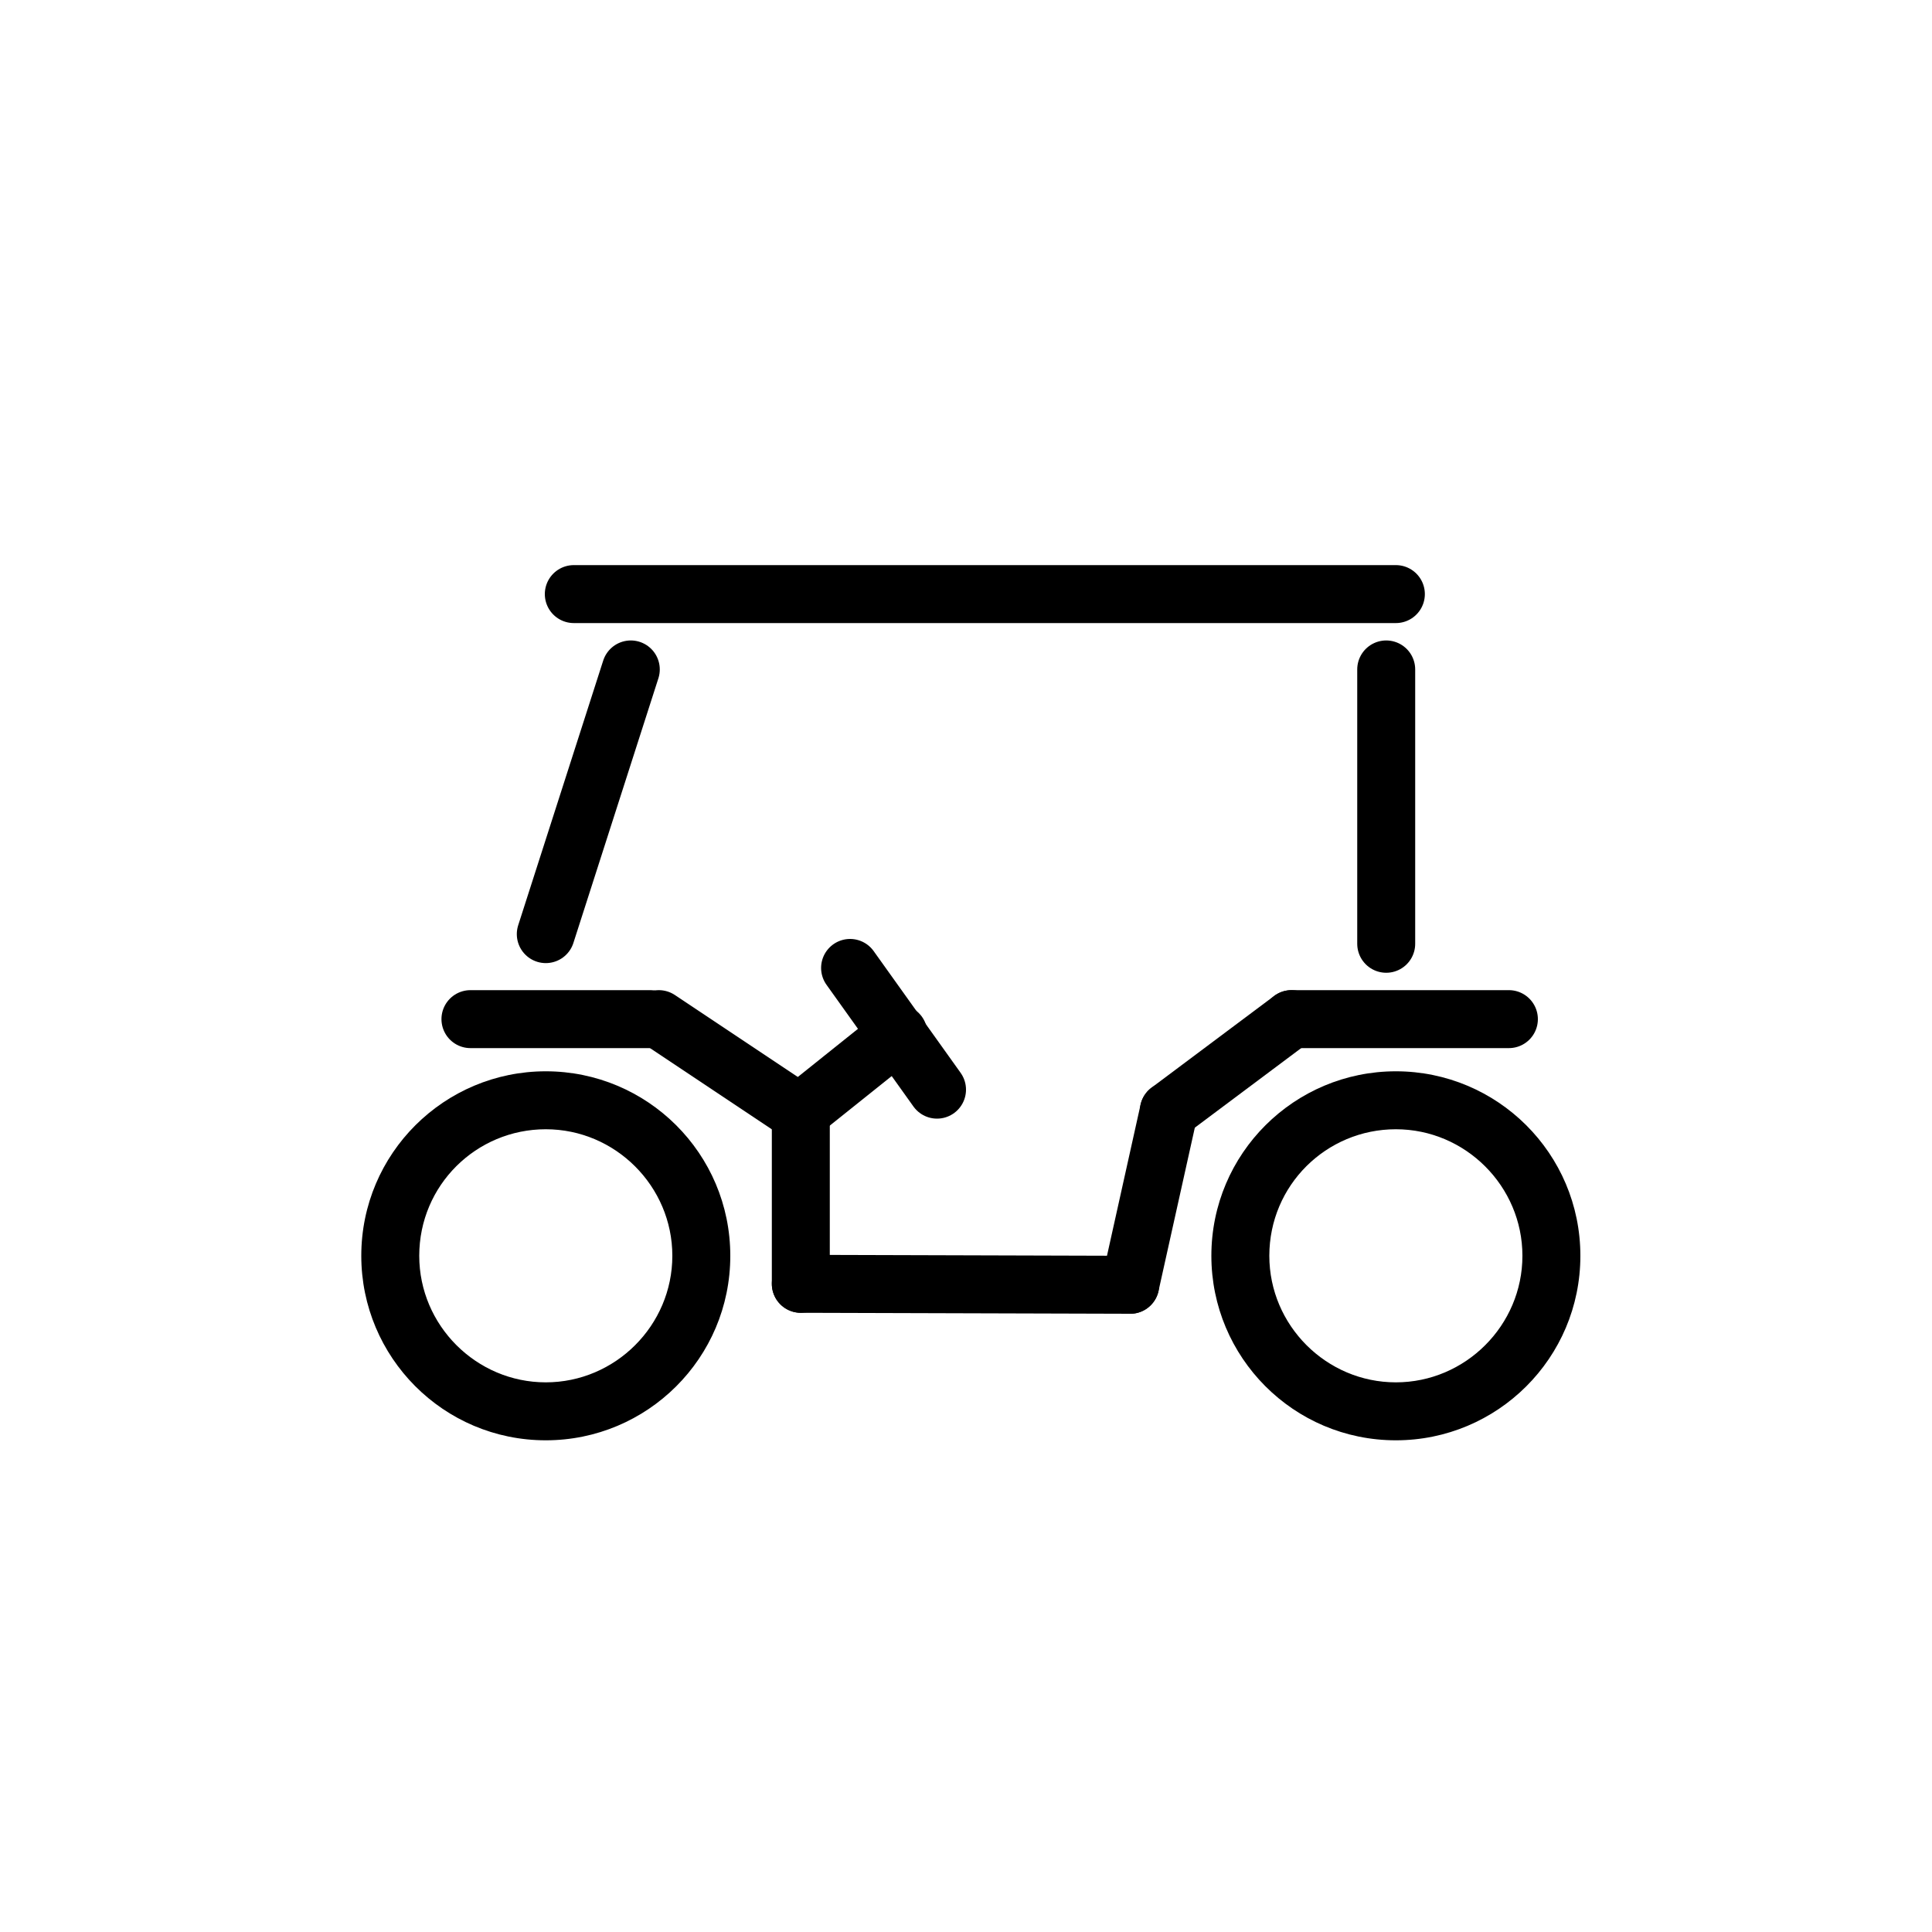 <?xml version="1.0" encoding="utf-8"?>
<!-- Generator: Adobe Illustrator 26.0.3, SVG Export Plug-In . SVG Version: 6.00 Build 0)  -->
<svg version="1.1" id="Layer_1" xmlns="http://www.w3.org/2000/svg" xmlns:xlink="http://www.w3.org/1999/xlink" x="0px" y="0px"
	 viewBox="0 0 200 200" style="enable-background:new 0 0 200 200;" xml:space="preserve">
<style type="text/css">
	.st0{fill:none;stroke:#000000;stroke-width:6;stroke-linecap:round;stroke-miterlimit:10;}
	.st1{display:none;fill:none;stroke:#000000;stroke-width:6;stroke-linecap:round;stroke-miterlimit:10;}
</style>
<g>
	<path d="M56.5,116.9c7.2,0,13.1,5.9,13.1,13.1c0,7.2-5.9,13.1-13.1,13.1s-13.1-5.9-13.1-13.1C43.4,122.7,49.3,116.9,56.5,116.9
		 M56.5,110.9c-10.5,0-19.1,8.5-19.1,19.1c0,10.5,8.5,19.1,19.1,19.1c10.5,0,19.1-8.5,19.1-19.1C75.6,119.4,67,110.9,56.5,110.9
		L56.5,110.9z"/>
</g>
<g>
	<path d="M144.5,116.9c7.2,0,13.1,5.9,13.1,13.1c0,7.2-5.9,13.1-13.1,13.1s-13.1-5.9-13.1-13.1C131.4,122.7,137.3,116.9,144.5,116.9
		 M144.5,110.9c-10.5,0-19.1,8.5-19.1,19.1c0,10.5,8.5,19.1,19.1,19.1c10.5,0,19.1-8.5,19.1-19.1C163.6,119.4,155,110.9,144.5,110.9
		L144.5,110.9z"/>
</g>
<g>
	<line class="st0" x1="82.9" y1="132.9" x2="117" y2="133"/>
</g>
<line class="st0" x1="56.5" y1="96.7" x2="65.3" y2="69.3"/>
<line class="st0" x1="59.4" y1="61.5" x2="144.5" y2="61.5"/>
<line class="st1" x1="104.3" y1="115" x2="119.1" y2="115"/>
<line class="st1" x1="119.1" y1="93.5" x2="119.1" y2="115"/>
<line class="st0" x1="82.9" y1="132.9" x2="82.9" y2="115.3"/>
<line class="st0" x1="68.2" y1="105.5" x2="82.9" y2="115.3"/>
<line class="st0" x1="156.2" y1="105.5" x2="133.7" y2="105.5"/>
<line class="st0" x1="67.3" y1="105.5" x2="48.7" y2="105.5"/>
<line class="st0" x1="143.5" y1="97.7" x2="143.5" y2="69.3"/>
<line class="st0" x1="83" y1="115" x2="93" y2="107"/>
<line class="st0" x1="88" y1="100.2" x2="97" y2="112.8"/>
<line class="st0" x1="133.7" y1="105.5" x2="121" y2="115"/>
<line class="st0" x1="117" y1="133" x2="121" y2="115"/>
</svg>
